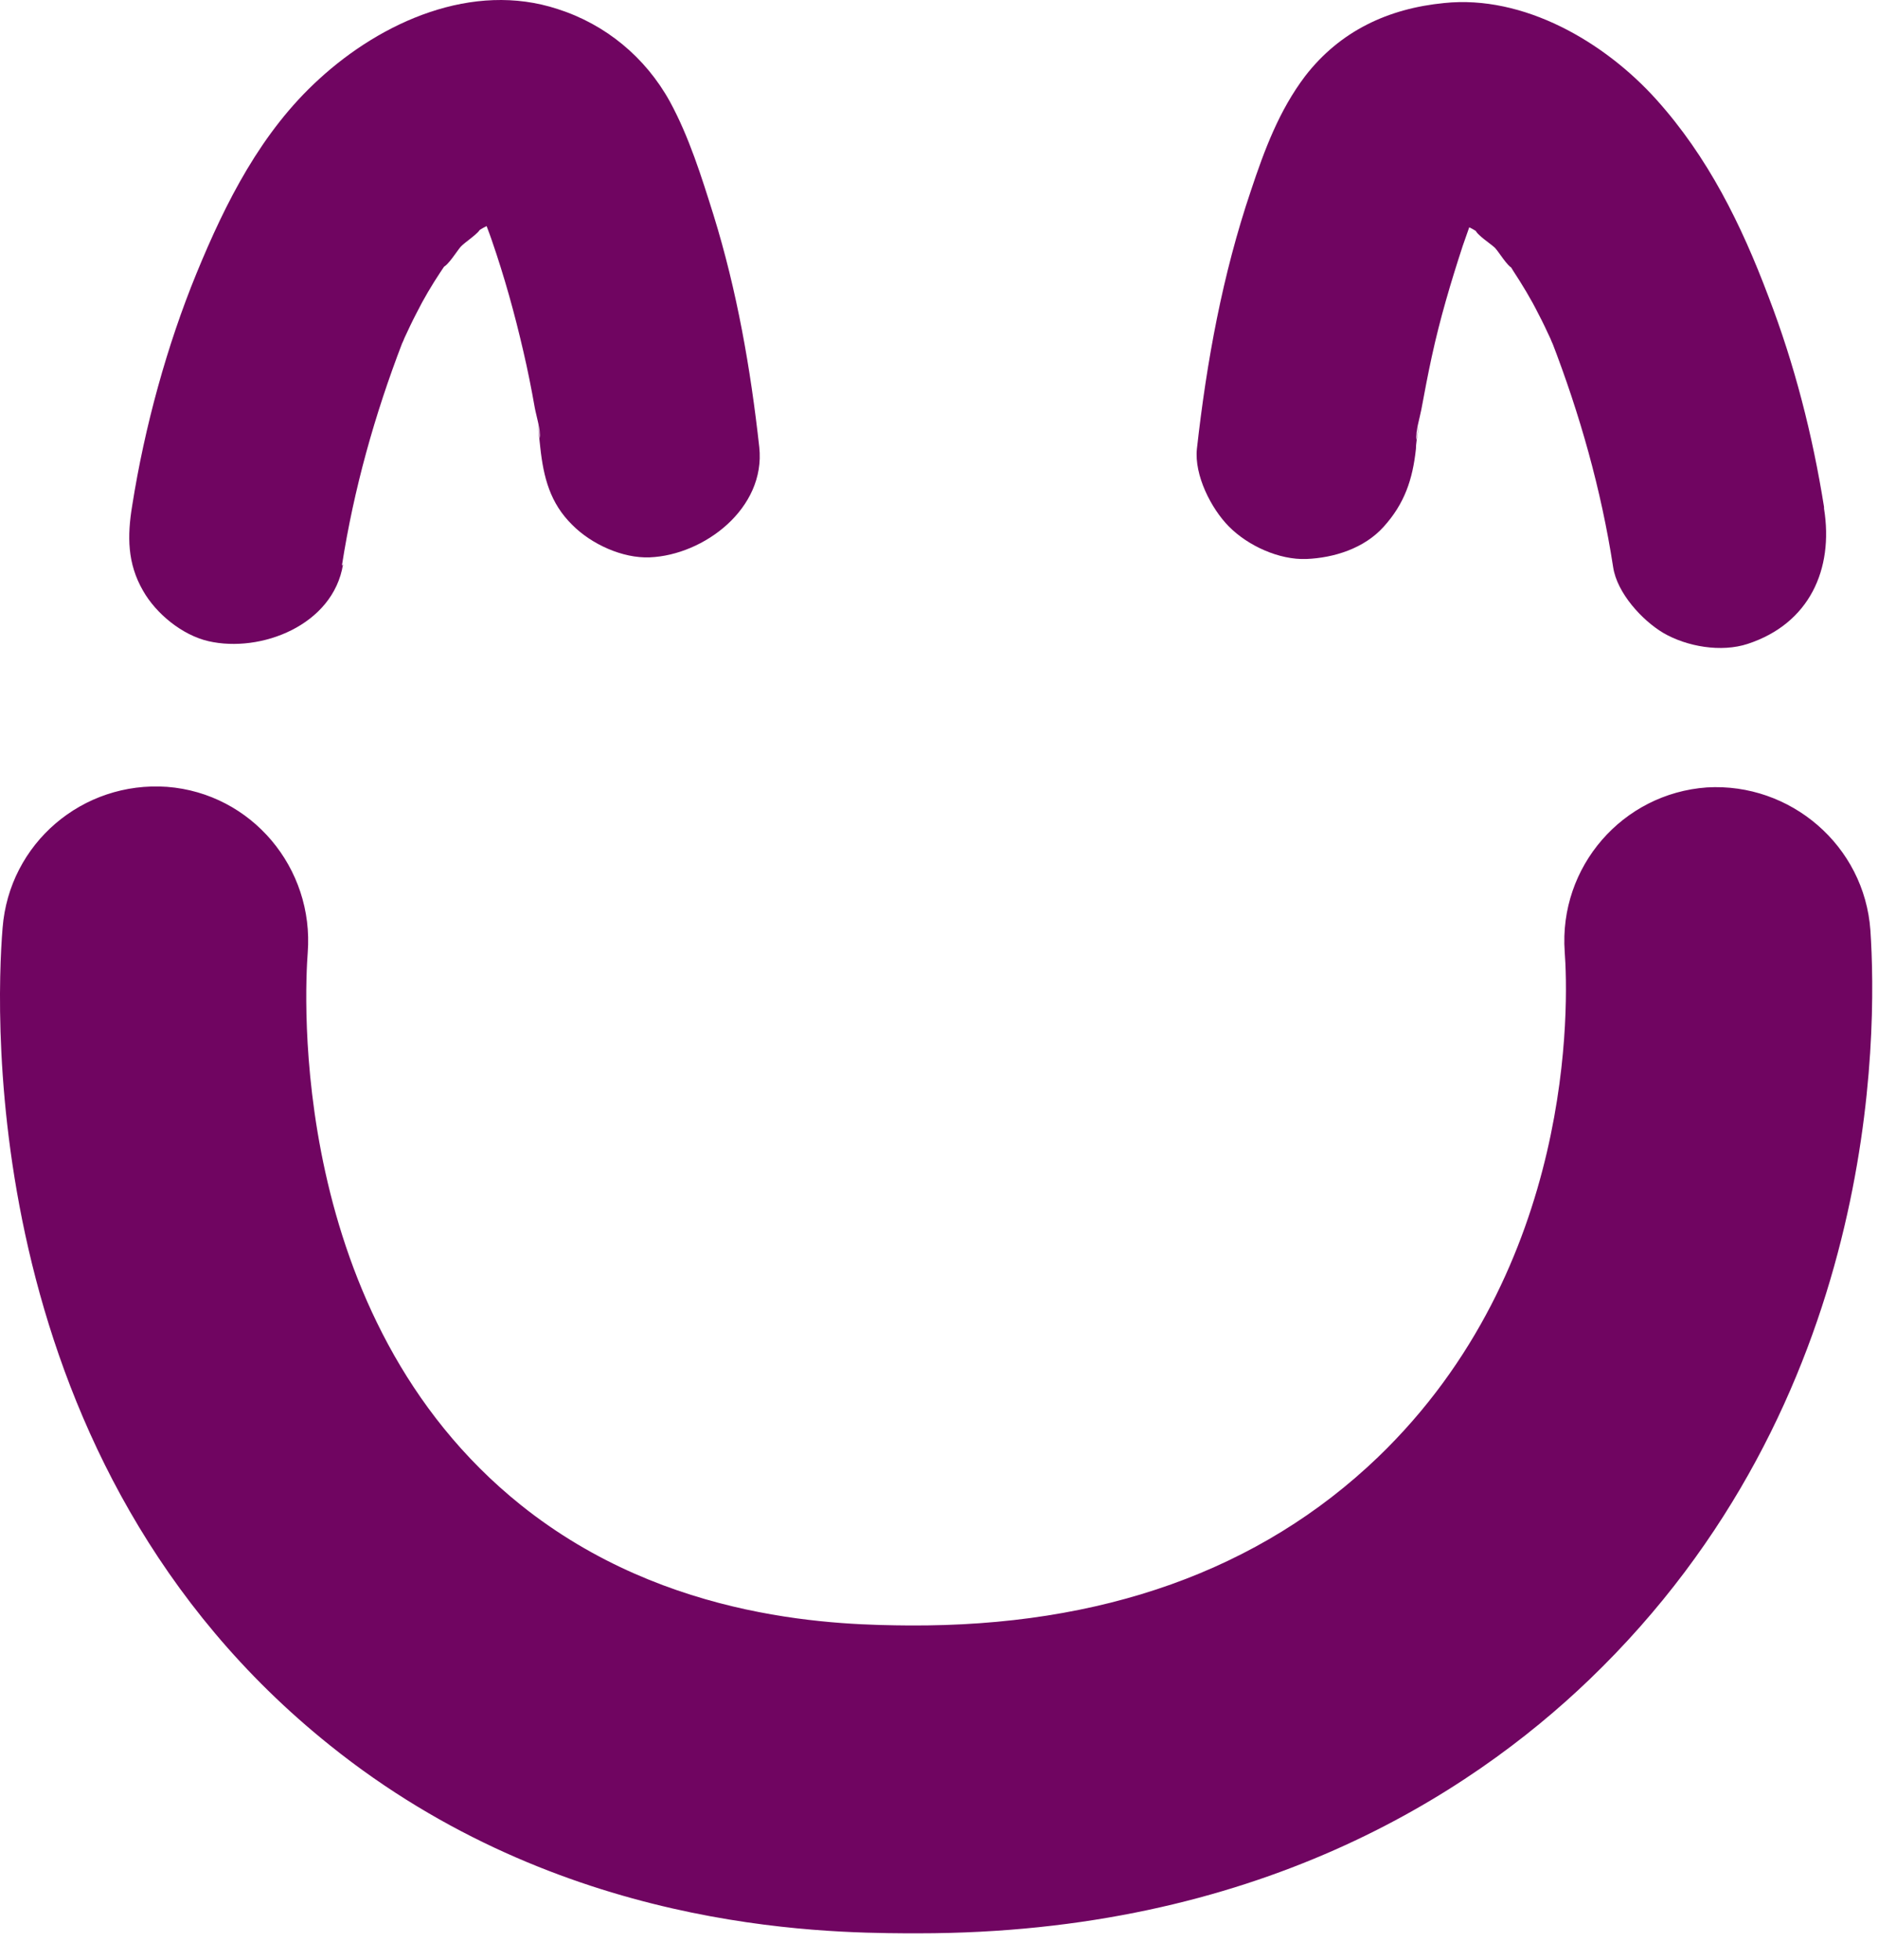 <svg width="46" height="48" viewBox="0 0 46 48" fill="none" xmlns="http://www.w3.org/2000/svg">
<path d="M22.498 47.352C22.391 47.352 22.298 47.352 22.191 47.352C20.096 47.338 13.716 47.271 8.084 42.75C-0.511 35.868 -0.111 24.867 0.063 22.733C0.223 20.654 2.025 19.125 4.094 19.272C6.162 19.433 7.697 21.258 7.537 23.337C7.47 24.236 7.016 32.259 12.755 36.86C16.372 39.758 20.656 39.798 22.271 39.812C26.982 39.839 30.853 38.47 33.749 35.693C38.593 31.038 38.42 24.558 38.326 23.31C38.18 21.231 39.741 19.433 41.81 19.286C43.852 19.165 45.667 20.708 45.814 22.787C45.987 25.376 46.014 34.338 38.927 41.14C35.964 43.984 30.719 47.352 22.498 47.352Z" fill="#700561"/>
<path d="M8.375 13.852C8.668 11.974 9.176 10.163 9.856 8.392C9.963 8.124 9.936 8.191 9.776 8.58C9.816 8.472 9.87 8.378 9.91 8.271C10.003 8.07 10.097 7.869 10.203 7.667C10.377 7.319 10.577 6.983 10.79 6.661C10.857 6.567 10.911 6.473 10.977 6.393C11.151 6.165 11.111 6.218 10.857 6.54C10.977 6.5 11.191 6.151 11.284 6.044C11.378 5.937 11.738 5.709 11.765 5.601C11.431 5.856 11.364 5.896 11.591 5.735C11.658 5.695 11.711 5.655 11.778 5.615C11.925 5.521 12.112 5.467 12.245 5.36C11.832 5.521 11.765 5.561 12.032 5.467C12.125 5.44 12.219 5.413 12.312 5.387C12.766 5.239 11.591 5.454 12.312 5.413C12.592 5.44 12.499 5.413 12.018 5.373C12.219 5.44 12.205 5.413 11.965 5.32C11.738 5.212 11.711 5.199 11.898 5.293C12.125 5.44 12.058 5.387 11.711 5.132C11.898 5.333 11.871 5.279 11.605 4.944C11.671 5.024 11.725 5.118 11.765 5.212C11.818 5.306 11.858 5.4 11.912 5.494C11.751 5.092 11.725 5.024 11.832 5.293C11.898 5.494 11.978 5.682 12.045 5.883C12.352 6.769 12.606 7.681 12.819 8.606C12.926 9.063 13.019 9.532 13.099 9.988C13.139 10.203 13.246 10.525 13.22 10.74C13.166 10.337 13.166 10.284 13.193 10.579C13.206 10.699 13.22 10.834 13.233 10.954C13.313 11.692 13.473 12.323 14.02 12.859C14.487 13.329 15.248 13.678 15.915 13.651C17.237 13.597 18.758 12.457 18.598 10.954C18.384 9.022 18.051 7.117 17.477 5.266C17.183 4.327 16.876 3.347 16.409 2.489C15.809 1.402 14.834 0.597 13.66 0.222C11.578 -0.463 9.349 0.53 7.814 1.939C6.4 3.227 5.532 4.944 4.811 6.701C4.091 8.459 3.544 10.444 3.237 12.39C3.116 13.128 3.116 13.798 3.504 14.469C3.824 15.033 4.464 15.556 5.105 15.704C6.386 15.999 8.161 15.314 8.402 13.825L8.375 13.852Z" fill="#700561"/>
<path d="M44.678 12.416C44.398 10.659 43.957 8.928 43.317 7.264C42.65 5.494 41.835 3.843 40.568 2.435C39.3 1.026 37.324 -0.128 35.376 0.074C34.001 0.208 32.827 0.758 31.973 1.858C31.332 2.703 30.972 3.669 30.638 4.675C29.944 6.728 29.557 8.848 29.317 10.994C29.25 11.638 29.664 12.456 30.104 12.899C30.571 13.369 31.332 13.717 31.999 13.691C32.667 13.664 33.414 13.436 33.894 12.899C34.402 12.336 34.602 11.745 34.682 10.994C34.682 10.873 34.709 10.739 34.722 10.618C34.762 10.323 34.749 10.364 34.695 10.779C34.669 10.565 34.775 10.243 34.815 10.028C34.895 9.599 34.975 9.17 35.069 8.74C35.269 7.815 35.536 6.916 35.83 6.017C35.91 5.789 35.99 5.561 36.07 5.333C36.177 5.064 36.15 5.131 35.99 5.534C36.03 5.44 36.083 5.346 36.137 5.252C36.19 5.158 36.243 5.064 36.297 4.984C36.03 5.319 35.99 5.373 36.19 5.172C35.843 5.426 35.776 5.48 36.003 5.333L36.123 5.266C35.696 5.44 35.616 5.48 35.883 5.4C35.403 5.453 35.296 5.467 35.589 5.44C36.31 5.48 35.136 5.279 35.589 5.413C35.683 5.44 35.776 5.467 35.87 5.494C36.137 5.587 36.056 5.547 35.656 5.386C35.79 5.494 35.976 5.547 36.123 5.641C36.19 5.681 36.257 5.722 36.31 5.762C36.537 5.923 36.47 5.869 36.137 5.628C36.163 5.748 36.524 5.977 36.617 6.07C36.71 6.164 36.924 6.527 37.044 6.567C36.791 6.231 36.751 6.178 36.924 6.419C36.977 6.486 37.017 6.553 37.057 6.621C37.284 6.969 37.498 7.318 37.685 7.694C37.791 7.895 37.885 8.096 37.978 8.297C38.018 8.405 38.072 8.499 38.112 8.606C37.965 8.244 37.925 8.15 38.005 8.351C38.699 10.149 39.219 11.987 39.513 13.892C39.607 14.523 40.221 15.193 40.741 15.502C41.315 15.837 42.156 15.985 42.81 15.77C44.318 15.274 44.918 13.946 44.678 12.456V12.416Z" fill="#700561"/>
</svg>
